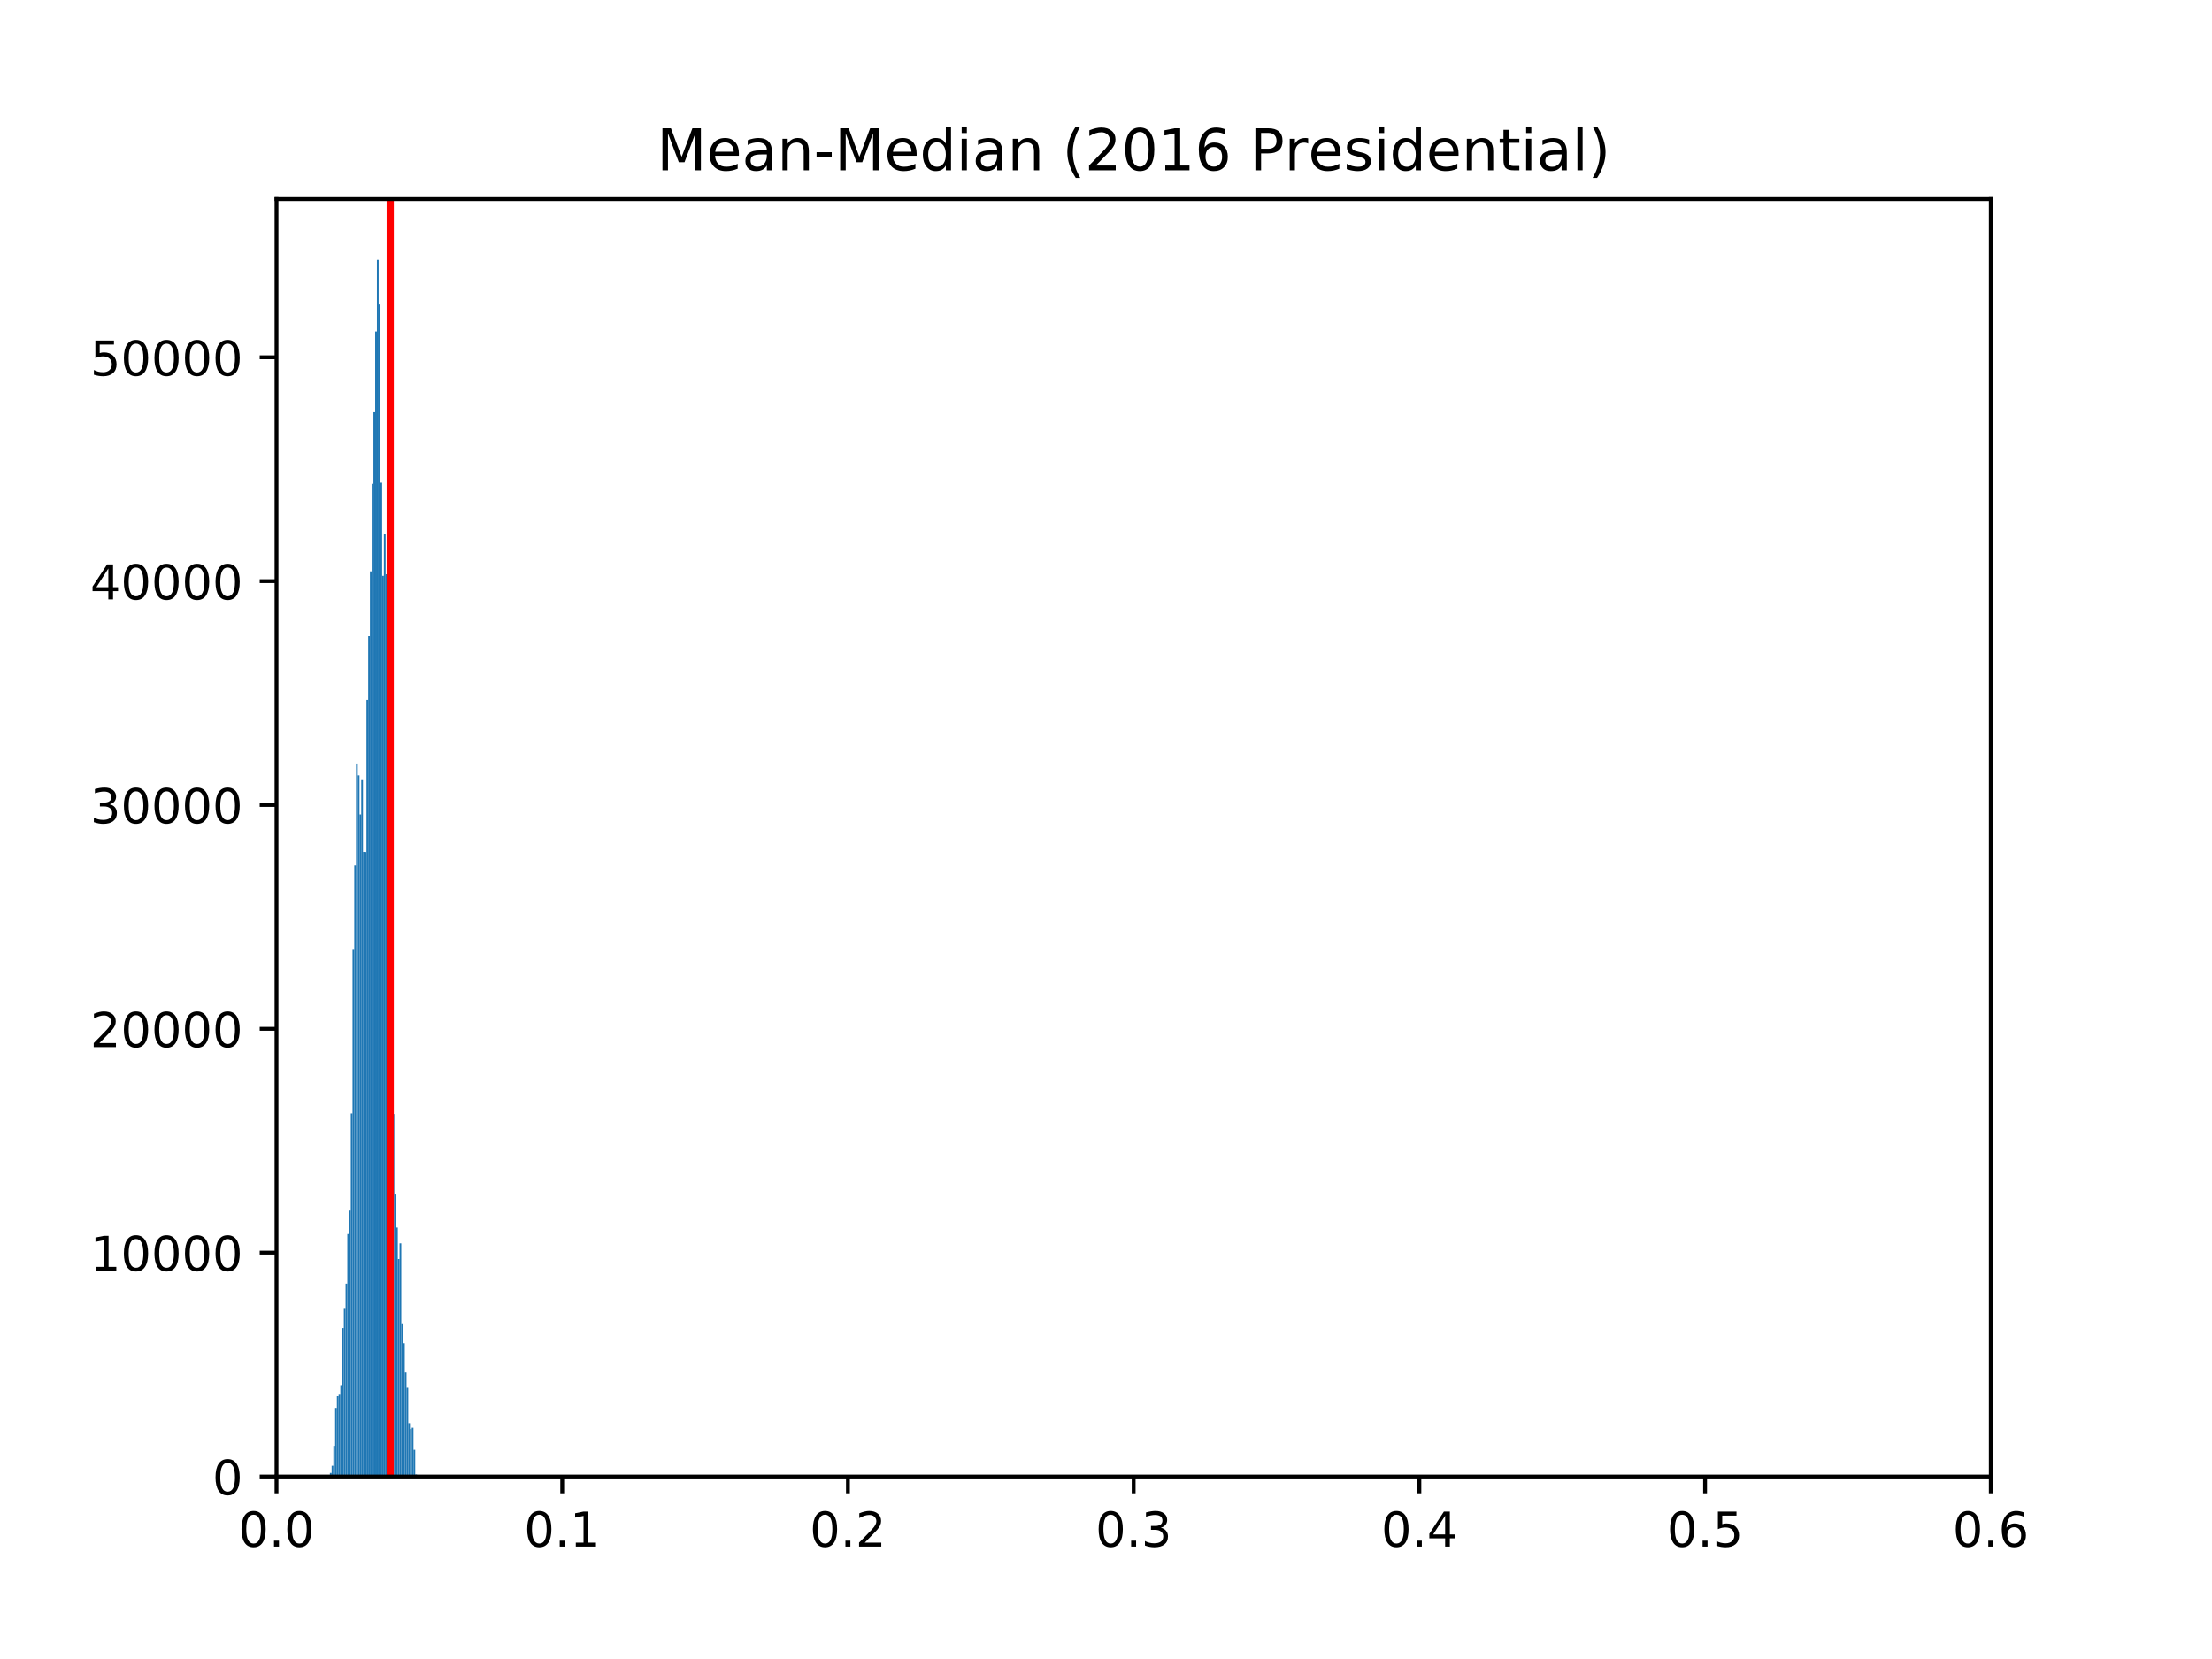 <?xml version="1.0" encoding="utf-8" standalone="no"?>
<!DOCTYPE svg PUBLIC "-//W3C//DTD SVG 1.1//EN"
  "http://www.w3.org/Graphics/SVG/1.1/DTD/svg11.dtd">
<!-- Created with matplotlib (http://matplotlib.org/) -->
<svg height="345.6pt" version="1.1" viewBox="0 0 460.8 345.6" width="460.8pt" xmlns="http://www.w3.org/2000/svg" xmlns:xlink="http://www.w3.org/1999/xlink">
 <defs>
  <style type="text/css">
*{stroke-linecap:butt;stroke-linejoin:round;}
  </style>
 </defs>
 <g id="figure_1">
  <g id="patch_1">
   <path d="M 0 345.6 
L 460.8 345.6 
L 460.8 0 
L 0 0 
z
" style="fill:#ffffff;"/>
  </g>
  <g id="axes_1">
   <g id="patch_2">
    <path d="M 57.6 307.584 
L 414.72 307.584 
L 414.72 41.472 
L 57.6 41.472 
z
" style="fill:#ffffff;"/>
   </g>
   <g id="patch_3">
    <path clip-path="url(#p293829d8c8)" d="M 68.723 307.584 
L 69.086 307.584 
L 69.086 306.838 
L 68.723 306.838 
z
" style="fill:#1f77b4;"/>
   </g>
   <g id="patch_4">
    <path clip-path="url(#p293829d8c8)" d="M 69.086 307.584 
L 69.449 307.584 
L 69.449 305.341 
L 69.086 305.341 
z
" style="fill:#1f77b4;"/>
   </g>
   <g id="patch_5">
    <path clip-path="url(#p293829d8c8)" d="M 69.449 307.584 
L 69.811 307.584 
L 69.811 301.205 
L 69.449 301.205 
z
" style="fill:#1f77b4;"/>
   </g>
   <g id="patch_6">
    <path clip-path="url(#p293829d8c8)" d="M 69.811 307.584 
L 70.174 307.584 
L 70.174 293.287 
L 69.811 293.287 
z
" style="fill:#1f77b4;"/>
   </g>
   <g id="patch_7">
    <path clip-path="url(#p293829d8c8)" d="M 70.174 307.584 
L 70.537 307.584 
L 70.537 290.857 
L 70.174 290.857 
z
" style="fill:#1f77b4;"/>
   </g>
   <g id="patch_8">
    <path clip-path="url(#p293829d8c8)" d="M 70.537 307.584 
L 70.9 307.584 
L 70.9 290.545 
L 70.537 290.545 
z
" style="fill:#1f77b4;"/>
   </g>
   <g id="patch_9">
    <path clip-path="url(#p293829d8c8)" d="M 70.9 307.584 
L 71.262 307.584 
L 71.262 288.549 
L 70.9 288.549 
z
" style="fill:#1f77b4;"/>
   </g>
   <g id="patch_10">
    <path clip-path="url(#p293829d8c8)" d="M 71.262 307.584 
L 71.625 307.584 
L 71.625 276.672 
L 71.262 276.672 
z
" style="fill:#1f77b4;"/>
   </g>
   <g id="patch_11">
    <path clip-path="url(#p293829d8c8)" d="M 71.625 307.584 
L 71.988 307.584 
L 71.988 272.494 
L 71.625 272.494 
z
" style="fill:#1f77b4;"/>
   </g>
   <g id="patch_12">
    <path clip-path="url(#p293829d8c8)" d="M 71.988 307.584 
L 72.351 307.584 
L 72.351 267.425 
L 71.988 267.425 
z
" style="fill:#1f77b4;"/>
   </g>
   <g id="patch_13">
    <path clip-path="url(#p293829d8c8)" d="M 72.351 307.584 
L 72.713 307.584 
L 72.713 257.073 
L 72.351 257.073 
z
" style="fill:#1f77b4;"/>
   </g>
   <g id="patch_14">
    <path clip-path="url(#p293829d8c8)" d="M 72.713 307.584 
L 73.076 307.584 
L 73.076 252.191 
L 72.713 252.191 
z
" style="fill:#1f77b4;"/>
   </g>
   <g id="patch_15">
    <path clip-path="url(#p293829d8c8)" d="M 73.076 307.584 
L 73.439 307.584 
L 73.439 231.962 
L 73.076 231.962 
z
" style="fill:#1f77b4;"/>
   </g>
   <g id="patch_16">
    <path clip-path="url(#p293829d8c8)" d="M 73.439 307.584 
L 73.801 307.584 
L 73.801 197.852 
L 73.439 197.852 
z
" style="fill:#1f77b4;"/>
   </g>
   <g id="patch_17">
    <path clip-path="url(#p293829d8c8)" d="M 73.801 307.584 
L 74.164 307.584 
L 74.164 180.314 
L 73.801 180.314 
z
" style="fill:#1f77b4;"/>
   </g>
   <g id="patch_18">
    <path clip-path="url(#p293829d8c8)" d="M 74.164 307.584 
L 74.527 307.584 
L 74.527 159.059 
L 74.164 159.059 
z
" style="fill:#1f77b4;"/>
   </g>
   <g id="patch_19">
    <path clip-path="url(#p293829d8c8)" d="M 74.527 307.584 
L 74.89 307.584 
L 74.89 161.526 
L 74.527 161.526 
z
" style="fill:#1f77b4;"/>
   </g>
   <g id="patch_20">
    <path clip-path="url(#p293829d8c8)" d="M 74.89 307.584 
L 75.252 307.584 
L 75.252 169.677 
L 74.89 169.677 
z
" style="fill:#1f77b4;"/>
   </g>
   <g id="patch_21">
    <path clip-path="url(#p293829d8c8)" d="M 75.252 307.584 
L 75.615 307.584 
L 75.615 162.337 
L 75.252 162.337 
z
" style="fill:#1f77b4;"/>
   </g>
   <g id="patch_22">
    <path clip-path="url(#p293829d8c8)" d="M 75.615 307.584 
L 75.978 307.584 
L 75.978 177.497 
L 75.615 177.497 
z
" style="fill:#1f77b4;"/>
   </g>
   <g id="patch_23">
    <path clip-path="url(#p293829d8c8)" d="M 75.978 307.584 
L 76.341 307.584 
L 76.341 177.53 
L 75.978 177.53 
z
" style="fill:#1f77b4;"/>
   </g>
   <g id="patch_24">
    <path clip-path="url(#p293829d8c8)" d="M 76.341 307.584 
L 76.703 307.584 
L 76.703 145.788 
L 76.341 145.788 
z
" style="fill:#1f77b4;"/>
   </g>
   <g id="patch_25">
    <path clip-path="url(#p293829d8c8)" d="M 76.703 307.584 
L 77.066 307.584 
L 77.066 132.526 
L 76.703 132.526 
z
" style="fill:#1f77b4;"/>
   </g>
   <g id="patch_26">
    <path clip-path="url(#p293829d8c8)" d="M 77.066 307.584 
L 77.429 307.584 
L 77.429 119.022 
L 77.066 119.022 
z
" style="fill:#1f77b4;"/>
   </g>
   <g id="patch_27">
    <path clip-path="url(#p293829d8c8)" d="M 77.429 307.584 
L 77.792 307.584 
L 77.792 100.77 
L 77.429 100.77 
z
" style="fill:#1f77b4;"/>
   </g>
   <g id="patch_28">
    <path clip-path="url(#p293829d8c8)" d="M 77.792 307.584 
L 78.154 307.584 
L 78.154 85.876 
L 77.792 85.876 
z
" style="fill:#1f77b4;"/>
   </g>
   <g id="patch_29">
    <path clip-path="url(#p293829d8c8)" d="M 78.154 307.584 
L 78.517 307.584 
L 78.517 69.043 
L 78.154 69.043 
z
" style="fill:#1f77b4;"/>
   </g>
   <g id="patch_30">
    <path clip-path="url(#p293829d8c8)" d="M 78.517 307.584 
L 78.88 307.584 
L 78.88 54.144 
L 78.517 54.144 
z
" style="fill:#1f77b4;"/>
   </g>
   <g id="patch_31">
    <path clip-path="url(#p293829d8c8)" d="M 78.88 307.584 
L 79.243 307.584 
L 79.243 63.433 
L 78.88 63.433 
z
" style="fill:#1f77b4;"/>
   </g>
   <g id="patch_32">
    <path clip-path="url(#p293829d8c8)" d="M 79.243 307.584 
L 79.605 307.584 
L 79.605 100.537 
L 79.243 100.537 
z
" style="fill:#1f77b4;"/>
   </g>
   <g id="patch_33">
    <path clip-path="url(#p293829d8c8)" d="M 79.605 307.584 
L 79.968 307.584 
L 79.968 119.954 
L 79.605 119.954 
z
" style="fill:#1f77b4;"/>
   </g>
   <g id="patch_34">
    <path clip-path="url(#p293829d8c8)" d="M 79.968 307.584 
L 80.331 307.584 
L 80.331 111.155 
L 79.968 111.155 
z
" style="fill:#1f77b4;"/>
   </g>
   <g id="patch_35">
    <path clip-path="url(#p293829d8c8)" d="M 80.331 307.584 
L 80.694 307.584 
L 80.694 119.623 
L 80.331 119.623 
z
" style="fill:#1f77b4;"/>
   </g>
   <g id="patch_36">
    <path clip-path="url(#p293829d8c8)" d="M 80.694 307.584 
L 81.056 307.584 
L 81.056 169.957 
L 80.694 169.957 
z
" style="fill:#1f77b4;"/>
   </g>
   <g id="patch_37">
    <path clip-path="url(#p293829d8c8)" d="M 81.056 307.584 
L 81.419 307.584 
L 81.419 191.92 
L 81.056 191.92 
z
" style="fill:#1f77b4;"/>
   </g>
   <g id="patch_38">
    <path clip-path="url(#p293829d8c8)" d="M 81.419 307.584 
L 81.782 307.584 
L 81.782 222.837 
L 81.419 222.837 
z
" style="fill:#1f77b4;"/>
   </g>
   <g id="patch_39">
    <path clip-path="url(#p293829d8c8)" d="M 81.782 307.584 
L 82.145 307.584 
L 82.145 232.079 
L 81.782 232.079 
z
" style="fill:#1f77b4;"/>
   </g>
   <g id="patch_40">
    <path clip-path="url(#p293829d8c8)" d="M 82.145 307.584 
L 82.507 307.584 
L 82.507 248.843 
L 82.145 248.843 
z
" style="fill:#1f77b4;"/>
   </g>
   <g id="patch_41">
    <path clip-path="url(#p293829d8c8)" d="M 82.507 307.584 
L 82.87 307.584 
L 82.87 255.721 
L 82.507 255.721 
z
" style="fill:#1f77b4;"/>
   </g>
   <g id="patch_42">
    <path clip-path="url(#p293829d8c8)" d="M 82.87 307.584 
L 83.233 307.584 
L 83.233 262.287 
L 82.87 262.287 
z
" style="fill:#1f77b4;"/>
   </g>
   <g id="patch_43">
    <path clip-path="url(#p293829d8c8)" d="M 83.233 307.584 
L 83.595 307.584 
L 83.595 259.013 
L 83.233 259.013 
z
" style="fill:#1f77b4;"/>
   </g>
   <g id="patch_44">
    <path clip-path="url(#p293829d8c8)" d="M 83.595 307.584 
L 83.958 307.584 
L 83.958 275.698 
L 83.595 275.698 
z
" style="fill:#1f77b4;"/>
   </g>
   <g id="patch_45">
    <path clip-path="url(#p293829d8c8)" d="M 83.958 307.584 
L 84.321 307.584 
L 84.321 279.843 
L 83.958 279.843 
z
" style="fill:#1f77b4;"/>
   </g>
   <g id="patch_46">
    <path clip-path="url(#p293829d8c8)" d="M 84.321 307.584 
L 84.684 307.584 
L 84.684 285.915 
L 84.321 285.915 
z
" style="fill:#1f77b4;"/>
   </g>
   <g id="patch_47">
    <path clip-path="url(#p293829d8c8)" d="M 84.684 307.584 
L 85.046 307.584 
L 85.046 289.099 
L 84.684 289.099 
z
" style="fill:#1f77b4;"/>
   </g>
   <g id="patch_48">
    <path clip-path="url(#p293829d8c8)" d="M 85.046 307.584 
L 85.409 307.584 
L 85.409 296.462 
L 85.046 296.462 
z
" style="fill:#1f77b4;"/>
   </g>
   <g id="patch_49">
    <path clip-path="url(#p293829d8c8)" d="M 85.409 307.584 
L 85.772 307.584 
L 85.772 297.694 
L 85.409 297.694 
z
" style="fill:#1f77b4;"/>
   </g>
   <g id="patch_50">
    <path clip-path="url(#p293829d8c8)" d="M 85.772 307.584 
L 86.135 307.584 
L 86.135 297.423 
L 85.772 297.423 
z
" style="fill:#1f77b4;"/>
   </g>
   <g id="patch_51">
    <path clip-path="url(#p293829d8c8)" d="M 86.135 307.584 
L 86.497 307.584 
L 86.497 302.021 
L 86.135 302.021 
z
" style="fill:#1f77b4;"/>
   </g>
   <g id="patch_52">
    <path clip-path="url(#p293829d8c8)" d="M 86.497 307.584 
L 86.86 307.584 
L 86.86 307.174 
L 86.497 307.174 
z
" style="fill:#1f77b4;"/>
   </g>
   <g id="matplotlib.axis_1">
    <g id="xtick_1">
     <g id="line2d_1">
      <defs>
       <path d="M 0 0 
L 0 3.5 
" id="me5d3fb054c" style="stroke:#000000;stroke-width:0.8;"/>
      </defs>
      <g>
       <use style="stroke:#000000;stroke-width:0.8;" x="57.6" xlink:href="#me5d3fb054c" y="307.584"/>
      </g>
     </g>
     <g id="text_1">
      <!-- 0.0 -->
      <defs>
       <path d="M 31.781 66.406 
Q 24.172 66.406 20.328 58.906 
Q 16.5 51.422 16.5 36.375 
Q 16.5 21.391 20.328 13.891 
Q 24.172 6.391 31.781 6.391 
Q 39.453 6.391 43.281 13.891 
Q 47.125 21.391 47.125 36.375 
Q 47.125 51.422 43.281 58.906 
Q 39.453 66.406 31.781 66.406 
z
M 31.781 74.219 
Q 44.047 74.219 50.516 64.516 
Q 56.984 54.828 56.984 36.375 
Q 56.984 17.969 50.516 8.266 
Q 44.047 -1.422 31.781 -1.422 
Q 19.531 -1.422 13.062 8.266 
Q 6.594 17.969 6.594 36.375 
Q 6.594 54.828 13.062 64.516 
Q 19.531 74.219 31.781 74.219 
z
" id="DejaVuSans-30"/>
       <path d="M 10.688 12.406 
L 21 12.406 
L 21 0 
L 10.688 0 
z
" id="DejaVuSans-2e"/>
      </defs>
      <g transform="translate(49.648 322.182)scale(0.1 -0.1)">
       <use xlink:href="#DejaVuSans-30"/>
       <use x="63.623" xlink:href="#DejaVuSans-2e"/>
       <use x="95.41" xlink:href="#DejaVuSans-30"/>
      </g>
     </g>
    </g>
    <g id="xtick_2">
     <g id="line2d_2">
      <g>
       <use style="stroke:#000000;stroke-width:0.8;" x="117.12" xlink:href="#me5d3fb054c" y="307.584"/>
      </g>
     </g>
     <g id="text_2">
      <!-- 0.1 -->
      <defs>
       <path d="M 12.406 8.297 
L 28.516 8.297 
L 28.516 63.922 
L 10.984 60.406 
L 10.984 69.391 
L 28.422 72.906 
L 38.281 72.906 
L 38.281 8.297 
L 54.391 8.297 
L 54.391 0 
L 12.406 0 
z
" id="DejaVuSans-31"/>
      </defs>
      <g transform="translate(109.168 322.182)scale(0.1 -0.1)">
       <use xlink:href="#DejaVuSans-30"/>
       <use x="63.623" xlink:href="#DejaVuSans-2e"/>
       <use x="95.41" xlink:href="#DejaVuSans-31"/>
      </g>
     </g>
    </g>
    <g id="xtick_3">
     <g id="line2d_3">
      <g>
       <use style="stroke:#000000;stroke-width:0.8;" x="176.64" xlink:href="#me5d3fb054c" y="307.584"/>
      </g>
     </g>
     <g id="text_3">
      <!-- 0.2 -->
      <defs>
       <path d="M 19.188 8.297 
L 53.609 8.297 
L 53.609 0 
L 7.328 0 
L 7.328 8.297 
Q 12.938 14.109 22.625 23.891 
Q 32.328 33.688 34.812 36.531 
Q 39.547 41.844 41.422 45.531 
Q 43.312 49.219 43.312 52.781 
Q 43.312 58.594 39.234 62.25 
Q 35.156 65.922 28.609 65.922 
Q 23.969 65.922 18.812 64.312 
Q 13.672 62.703 7.812 59.422 
L 7.812 69.391 
Q 13.766 71.781 18.938 73 
Q 24.125 74.219 28.422 74.219 
Q 39.75 74.219 46.484 68.547 
Q 53.219 62.891 53.219 53.422 
Q 53.219 48.922 51.531 44.891 
Q 49.859 40.875 45.406 35.406 
Q 44.188 33.984 37.641 27.219 
Q 31.109 20.453 19.188 8.297 
z
" id="DejaVuSans-32"/>
      </defs>
      <g transform="translate(168.688 322.182)scale(0.1 -0.1)">
       <use xlink:href="#DejaVuSans-30"/>
       <use x="63.623" xlink:href="#DejaVuSans-2e"/>
       <use x="95.41" xlink:href="#DejaVuSans-32"/>
      </g>
     </g>
    </g>
    <g id="xtick_4">
     <g id="line2d_4">
      <g>
       <use style="stroke:#000000;stroke-width:0.8;" x="236.16" xlink:href="#me5d3fb054c" y="307.584"/>
      </g>
     </g>
     <g id="text_4">
      <!-- 0.3 -->
      <defs>
       <path d="M 40.578 39.312 
Q 47.656 37.797 51.625 33 
Q 55.609 28.219 55.609 21.188 
Q 55.609 10.406 48.188 4.484 
Q 40.766 -1.422 27.094 -1.422 
Q 22.516 -1.422 17.656 -0.516 
Q 12.797 0.391 7.625 2.203 
L 7.625 11.719 
Q 11.719 9.328 16.594 8.109 
Q 21.484 6.891 26.812 6.891 
Q 36.078 6.891 40.938 10.547 
Q 45.797 14.203 45.797 21.188 
Q 45.797 27.641 41.281 31.266 
Q 36.766 34.906 28.719 34.906 
L 20.219 34.906 
L 20.219 43.016 
L 29.109 43.016 
Q 36.375 43.016 40.234 45.922 
Q 44.094 48.828 44.094 54.297 
Q 44.094 59.906 40.109 62.906 
Q 36.141 65.922 28.719 65.922 
Q 24.656 65.922 20.016 65.031 
Q 15.375 64.156 9.812 62.312 
L 9.812 71.094 
Q 15.438 72.656 20.344 73.438 
Q 25.25 74.219 29.594 74.219 
Q 40.828 74.219 47.359 69.109 
Q 53.906 64.016 53.906 55.328 
Q 53.906 49.266 50.438 45.094 
Q 46.969 40.922 40.578 39.312 
z
" id="DejaVuSans-33"/>
      </defs>
      <g transform="translate(228.208 322.182)scale(0.1 -0.1)">
       <use xlink:href="#DejaVuSans-30"/>
       <use x="63.623" xlink:href="#DejaVuSans-2e"/>
       <use x="95.41" xlink:href="#DejaVuSans-33"/>
      </g>
     </g>
    </g>
    <g id="xtick_5">
     <g id="line2d_5">
      <g>
       <use style="stroke:#000000;stroke-width:0.8;" x="295.68" xlink:href="#me5d3fb054c" y="307.584"/>
      </g>
     </g>
     <g id="text_5">
      <!-- 0.4 -->
      <defs>
       <path d="M 37.797 64.312 
L 12.891 25.391 
L 37.797 25.391 
z
M 35.203 72.906 
L 47.609 72.906 
L 47.609 25.391 
L 58.016 25.391 
L 58.016 17.188 
L 47.609 17.188 
L 47.609 0 
L 37.797 0 
L 37.797 17.188 
L 4.891 17.188 
L 4.891 26.703 
z
" id="DejaVuSans-34"/>
      </defs>
      <g transform="translate(287.728 322.182)scale(0.1 -0.1)">
       <use xlink:href="#DejaVuSans-30"/>
       <use x="63.623" xlink:href="#DejaVuSans-2e"/>
       <use x="95.41" xlink:href="#DejaVuSans-34"/>
      </g>
     </g>
    </g>
    <g id="xtick_6">
     <g id="line2d_6">
      <g>
       <use style="stroke:#000000;stroke-width:0.8;" x="355.2" xlink:href="#me5d3fb054c" y="307.584"/>
      </g>
     </g>
     <g id="text_6">
      <!-- 0.5 -->
      <defs>
       <path d="M 10.797 72.906 
L 49.516 72.906 
L 49.516 64.594 
L 19.828 64.594 
L 19.828 46.734 
Q 21.969 47.469 24.109 47.828 
Q 26.266 48.188 28.422 48.188 
Q 40.625 48.188 47.75 41.5 
Q 54.891 34.812 54.891 23.391 
Q 54.891 11.625 47.562 5.094 
Q 40.234 -1.422 26.906 -1.422 
Q 22.312 -1.422 17.547 -0.641 
Q 12.797 0.141 7.719 1.703 
L 7.719 11.625 
Q 12.109 9.234 16.797 8.062 
Q 21.484 6.891 26.703 6.891 
Q 35.156 6.891 40.078 11.328 
Q 45.016 15.766 45.016 23.391 
Q 45.016 31 40.078 35.438 
Q 35.156 39.891 26.703 39.891 
Q 22.75 39.891 18.812 39.016 
Q 14.891 38.141 10.797 36.281 
z
" id="DejaVuSans-35"/>
      </defs>
      <g transform="translate(347.248 322.182)scale(0.1 -0.1)">
       <use xlink:href="#DejaVuSans-30"/>
       <use x="63.623" xlink:href="#DejaVuSans-2e"/>
       <use x="95.41" xlink:href="#DejaVuSans-35"/>
      </g>
     </g>
    </g>
    <g id="xtick_7">
     <g id="line2d_7">
      <g>
       <use style="stroke:#000000;stroke-width:0.8;" x="414.72" xlink:href="#me5d3fb054c" y="307.584"/>
      </g>
     </g>
     <g id="text_7">
      <!-- 0.6 -->
      <defs>
       <path d="M 33.016 40.375 
Q 26.375 40.375 22.484 35.828 
Q 18.609 31.297 18.609 23.391 
Q 18.609 15.531 22.484 10.953 
Q 26.375 6.391 33.016 6.391 
Q 39.656 6.391 43.531 10.953 
Q 47.406 15.531 47.406 23.391 
Q 47.406 31.297 43.531 35.828 
Q 39.656 40.375 33.016 40.375 
z
M 52.594 71.297 
L 52.594 62.312 
Q 48.875 64.062 45.094 64.984 
Q 41.312 65.922 37.594 65.922 
Q 27.828 65.922 22.672 59.328 
Q 17.531 52.734 16.797 39.406 
Q 19.672 43.656 24.016 45.922 
Q 28.375 48.188 33.594 48.188 
Q 44.578 48.188 50.953 41.516 
Q 57.328 34.859 57.328 23.391 
Q 57.328 12.156 50.688 5.359 
Q 44.047 -1.422 33.016 -1.422 
Q 20.359 -1.422 13.672 8.266 
Q 6.984 17.969 6.984 36.375 
Q 6.984 53.656 15.188 63.938 
Q 23.391 74.219 37.203 74.219 
Q 40.922 74.219 44.703 73.484 
Q 48.484 72.75 52.594 71.297 
z
" id="DejaVuSans-36"/>
      </defs>
      <g transform="translate(406.768 322.182)scale(0.1 -0.1)">
       <use xlink:href="#DejaVuSans-30"/>
       <use x="63.623" xlink:href="#DejaVuSans-2e"/>
       <use x="95.41" xlink:href="#DejaVuSans-36"/>
      </g>
     </g>
    </g>
   </g>
   <g id="matplotlib.axis_2">
    <g id="ytick_1">
     <g id="line2d_8">
      <defs>
       <path d="M 0 0 
L -3.5 0 
" id="m87553bf622" style="stroke:#000000;stroke-width:0.8;"/>
      </defs>
      <g>
       <use style="stroke:#000000;stroke-width:0.8;" x="57.6" xlink:href="#m87553bf622" y="307.584"/>
      </g>
     </g>
     <g id="text_8">
      <!-- 0 -->
      <g transform="translate(44.237 311.383)scale(0.1 -0.1)">
       <use xlink:href="#DejaVuSans-30"/>
      </g>
     </g>
    </g>
    <g id="ytick_2">
     <g id="line2d_9">
      <g>
       <use style="stroke:#000000;stroke-width:0.8;" x="57.6" xlink:href="#m87553bf622" y="260.953"/>
      </g>
     </g>
     <g id="text_9">
      <!-- 10000 -->
      <g transform="translate(18.788 264.752)scale(0.1 -0.1)">
       <use xlink:href="#DejaVuSans-31"/>
       <use x="63.623" xlink:href="#DejaVuSans-30"/>
       <use x="127.246" xlink:href="#DejaVuSans-30"/>
       <use x="190.869" xlink:href="#DejaVuSans-30"/>
       <use x="254.492" xlink:href="#DejaVuSans-30"/>
      </g>
     </g>
    </g>
    <g id="ytick_3">
     <g id="line2d_10">
      <g>
       <use style="stroke:#000000;stroke-width:0.8;" x="57.6" xlink:href="#m87553bf622" y="214.322"/>
      </g>
     </g>
     <g id="text_10">
      <!-- 20000 -->
      <g transform="translate(18.788 218.121)scale(0.1 -0.1)">
       <use xlink:href="#DejaVuSans-32"/>
       <use x="63.623" xlink:href="#DejaVuSans-30"/>
       <use x="127.246" xlink:href="#DejaVuSans-30"/>
       <use x="190.869" xlink:href="#DejaVuSans-30"/>
       <use x="254.492" xlink:href="#DejaVuSans-30"/>
      </g>
     </g>
    </g>
    <g id="ytick_4">
     <g id="line2d_11">
      <g>
       <use style="stroke:#000000;stroke-width:0.8;" x="57.6" xlink:href="#m87553bf622" y="167.691"/>
      </g>
     </g>
     <g id="text_11">
      <!-- 30000 -->
      <g transform="translate(18.788 171.49)scale(0.1 -0.1)">
       <use xlink:href="#DejaVuSans-33"/>
       <use x="63.623" xlink:href="#DejaVuSans-30"/>
       <use x="127.246" xlink:href="#DejaVuSans-30"/>
       <use x="190.869" xlink:href="#DejaVuSans-30"/>
       <use x="254.492" xlink:href="#DejaVuSans-30"/>
      </g>
     </g>
    </g>
    <g id="ytick_5">
     <g id="line2d_12">
      <g>
       <use style="stroke:#000000;stroke-width:0.8;" x="57.6" xlink:href="#m87553bf622" y="121.06"/>
      </g>
     </g>
     <g id="text_12">
      <!-- 40000 -->
      <g transform="translate(18.788 124.859)scale(0.1 -0.1)">
       <use xlink:href="#DejaVuSans-34"/>
       <use x="63.623" xlink:href="#DejaVuSans-30"/>
       <use x="127.246" xlink:href="#DejaVuSans-30"/>
       <use x="190.869" xlink:href="#DejaVuSans-30"/>
       <use x="254.492" xlink:href="#DejaVuSans-30"/>
      </g>
     </g>
    </g>
    <g id="ytick_6">
     <g id="line2d_13">
      <g>
       <use style="stroke:#000000;stroke-width:0.8;" x="57.6" xlink:href="#m87553bf622" y="74.429"/>
      </g>
     </g>
     <g id="text_13">
      <!-- 50000 -->
      <g transform="translate(18.788 78.228)scale(0.1 -0.1)">
       <use xlink:href="#DejaVuSans-35"/>
       <use x="63.623" xlink:href="#DejaVuSans-30"/>
       <use x="127.246" xlink:href="#DejaVuSans-30"/>
       <use x="190.869" xlink:href="#DejaVuSans-30"/>
       <use x="254.492" xlink:href="#DejaVuSans-30"/>
      </g>
     </g>
    </g>
   </g>
   <g id="line2d_14">
    <path clip-path="url(#p293829d8c8)" d="M 81.292 307.584 
L 81.292 41.472 
" style="fill:none;stroke:#ff0000;stroke-linecap:square;stroke-width:1.5;"/>
   </g>
   <g id="patch_53">
    <path d="M 57.6 307.584 
L 57.6 41.472 
" style="fill:none;stroke:#000000;stroke-linecap:square;stroke-linejoin:miter;stroke-width:0.8;"/>
   </g>
   <g id="patch_54">
    <path d="M 414.72 307.584 
L 414.72 41.472 
" style="fill:none;stroke:#000000;stroke-linecap:square;stroke-linejoin:miter;stroke-width:0.8;"/>
   </g>
   <g id="patch_55">
    <path d="M 57.6 307.584 
L 414.72 307.584 
" style="fill:none;stroke:#000000;stroke-linecap:square;stroke-linejoin:miter;stroke-width:0.8;"/>
   </g>
   <g id="patch_56">
    <path d="M 57.6 41.472 
L 414.72 41.472 
" style="fill:none;stroke:#000000;stroke-linecap:square;stroke-linejoin:miter;stroke-width:0.8;"/>
   </g>
   <g id="text_14">
    <!-- Mean-Median (2016 Presidential) -->
    <defs>
     <path d="M 9.812 72.906 
L 24.516 72.906 
L 43.109 23.297 
L 61.812 72.906 
L 76.516 72.906 
L 76.516 0 
L 66.891 0 
L 66.891 64.016 
L 48.094 14.016 
L 38.188 14.016 
L 19.391 64.016 
L 19.391 0 
L 9.812 0 
z
" id="DejaVuSans-4d"/>
     <path d="M 56.203 29.594 
L 56.203 25.203 
L 14.891 25.203 
Q 15.484 15.922 20.484 11.062 
Q 25.484 6.203 34.422 6.203 
Q 39.594 6.203 44.453 7.469 
Q 49.312 8.734 54.109 11.281 
L 54.109 2.781 
Q 49.266 0.734 44.188 -0.344 
Q 39.109 -1.422 33.891 -1.422 
Q 20.797 -1.422 13.156 6.188 
Q 5.516 13.812 5.516 26.812 
Q 5.516 40.234 12.766 48.109 
Q 20.016 56 32.328 56 
Q 43.359 56 49.781 48.891 
Q 56.203 41.797 56.203 29.594 
z
M 47.219 32.234 
Q 47.125 39.594 43.094 43.984 
Q 39.062 48.391 32.422 48.391 
Q 24.906 48.391 20.391 44.141 
Q 15.875 39.891 15.188 32.172 
z
" id="DejaVuSans-65"/>
     <path d="M 34.281 27.484 
Q 23.391 27.484 19.188 25 
Q 14.984 22.516 14.984 16.5 
Q 14.984 11.719 18.141 8.906 
Q 21.297 6.109 26.703 6.109 
Q 34.188 6.109 38.703 11.406 
Q 43.219 16.703 43.219 25.484 
L 43.219 27.484 
z
M 52.203 31.203 
L 52.203 0 
L 43.219 0 
L 43.219 8.297 
Q 40.141 3.328 35.547 0.953 
Q 30.953 -1.422 24.312 -1.422 
Q 15.922 -1.422 10.953 3.297 
Q 6 8.016 6 15.922 
Q 6 25.141 12.172 29.828 
Q 18.359 34.516 30.609 34.516 
L 43.219 34.516 
L 43.219 35.406 
Q 43.219 41.609 39.141 45 
Q 35.062 48.391 27.688 48.391 
Q 23 48.391 18.547 47.266 
Q 14.109 46.141 10.016 43.891 
L 10.016 52.203 
Q 14.938 54.109 19.578 55.047 
Q 24.219 56 28.609 56 
Q 40.484 56 46.344 49.844 
Q 52.203 43.703 52.203 31.203 
z
" id="DejaVuSans-61"/>
     <path d="M 54.891 33.016 
L 54.891 0 
L 45.906 0 
L 45.906 32.719 
Q 45.906 40.484 42.875 44.328 
Q 39.844 48.188 33.797 48.188 
Q 26.516 48.188 22.312 43.547 
Q 18.109 38.922 18.109 30.906 
L 18.109 0 
L 9.078 0 
L 9.078 54.688 
L 18.109 54.688 
L 18.109 46.188 
Q 21.344 51.125 25.703 53.562 
Q 30.078 56 35.797 56 
Q 45.219 56 50.047 50.172 
Q 54.891 44.344 54.891 33.016 
z
" id="DejaVuSans-6e"/>
     <path d="M 4.891 31.391 
L 31.203 31.391 
L 31.203 23.391 
L 4.891 23.391 
z
" id="DejaVuSans-2d"/>
     <path d="M 45.406 46.391 
L 45.406 75.984 
L 54.391 75.984 
L 54.391 0 
L 45.406 0 
L 45.406 8.203 
Q 42.578 3.328 38.25 0.953 
Q 33.938 -1.422 27.875 -1.422 
Q 17.969 -1.422 11.734 6.484 
Q 5.516 14.406 5.516 27.297 
Q 5.516 40.188 11.734 48.094 
Q 17.969 56 27.875 56 
Q 33.938 56 38.25 53.625 
Q 42.578 51.266 45.406 46.391 
z
M 14.797 27.297 
Q 14.797 17.391 18.875 11.75 
Q 22.953 6.109 30.078 6.109 
Q 37.203 6.109 41.297 11.75 
Q 45.406 17.391 45.406 27.297 
Q 45.406 37.203 41.297 42.844 
Q 37.203 48.484 30.078 48.484 
Q 22.953 48.484 18.875 42.844 
Q 14.797 37.203 14.797 27.297 
z
" id="DejaVuSans-64"/>
     <path d="M 9.422 54.688 
L 18.406 54.688 
L 18.406 0 
L 9.422 0 
z
M 9.422 75.984 
L 18.406 75.984 
L 18.406 64.594 
L 9.422 64.594 
z
" id="DejaVuSans-69"/>
     <path id="DejaVuSans-20"/>
     <path d="M 31 75.875 
Q 24.469 64.656 21.281 53.656 
Q 18.109 42.672 18.109 31.391 
Q 18.109 20.125 21.312 9.062 
Q 24.516 -2 31 -13.188 
L 23.188 -13.188 
Q 15.875 -1.703 12.234 9.375 
Q 8.594 20.453 8.594 31.391 
Q 8.594 42.281 12.203 53.312 
Q 15.828 64.359 23.188 75.875 
z
" id="DejaVuSans-28"/>
     <path d="M 19.672 64.797 
L 19.672 37.406 
L 32.078 37.406 
Q 38.969 37.406 42.719 40.969 
Q 46.484 44.531 46.484 51.125 
Q 46.484 57.672 42.719 61.234 
Q 38.969 64.797 32.078 64.797 
z
M 9.812 72.906 
L 32.078 72.906 
Q 44.344 72.906 50.609 67.359 
Q 56.891 61.812 56.891 51.125 
Q 56.891 40.328 50.609 34.812 
Q 44.344 29.297 32.078 29.297 
L 19.672 29.297 
L 19.672 0 
L 9.812 0 
z
" id="DejaVuSans-50"/>
     <path d="M 41.109 46.297 
Q 39.594 47.172 37.812 47.578 
Q 36.031 48 33.891 48 
Q 26.266 48 22.188 43.047 
Q 18.109 38.094 18.109 28.812 
L 18.109 0 
L 9.078 0 
L 9.078 54.688 
L 18.109 54.688 
L 18.109 46.188 
Q 20.953 51.172 25.484 53.578 
Q 30.031 56 36.531 56 
Q 37.453 56 38.578 55.875 
Q 39.703 55.766 41.062 55.516 
z
" id="DejaVuSans-72"/>
     <path d="M 44.281 53.078 
L 44.281 44.578 
Q 40.484 46.531 36.375 47.5 
Q 32.281 48.484 27.875 48.484 
Q 21.188 48.484 17.844 46.438 
Q 14.5 44.391 14.5 40.281 
Q 14.5 37.156 16.891 35.375 
Q 19.281 33.594 26.516 31.984 
L 29.594 31.297 
Q 39.156 29.25 43.188 25.516 
Q 47.219 21.781 47.219 15.094 
Q 47.219 7.469 41.188 3.016 
Q 35.156 -1.422 24.609 -1.422 
Q 20.219 -1.422 15.453 -0.562 
Q 10.688 0.297 5.422 2 
L 5.422 11.281 
Q 10.406 8.688 15.234 7.391 
Q 20.062 6.109 24.812 6.109 
Q 31.156 6.109 34.562 8.281 
Q 37.984 10.453 37.984 14.406 
Q 37.984 18.062 35.516 20.016 
Q 33.062 21.969 24.703 23.781 
L 21.578 24.516 
Q 13.234 26.266 9.516 29.906 
Q 5.812 33.547 5.812 39.891 
Q 5.812 47.609 11.281 51.797 
Q 16.75 56 26.812 56 
Q 31.781 56 36.172 55.266 
Q 40.578 54.547 44.281 53.078 
z
" id="DejaVuSans-73"/>
     <path d="M 18.312 70.219 
L 18.312 54.688 
L 36.812 54.688 
L 36.812 47.703 
L 18.312 47.703 
L 18.312 18.016 
Q 18.312 11.328 20.141 9.422 
Q 21.969 7.516 27.594 7.516 
L 36.812 7.516 
L 36.812 0 
L 27.594 0 
Q 17.188 0 13.234 3.875 
Q 9.281 7.766 9.281 18.016 
L 9.281 47.703 
L 2.688 47.703 
L 2.688 54.688 
L 9.281 54.688 
L 9.281 70.219 
z
" id="DejaVuSans-74"/>
     <path d="M 9.422 75.984 
L 18.406 75.984 
L 18.406 0 
L 9.422 0 
z
" id="DejaVuSans-6c"/>
     <path d="M 8.016 75.875 
L 15.828 75.875 
Q 23.141 64.359 26.781 53.312 
Q 30.422 42.281 30.422 31.391 
Q 30.422 20.453 26.781 9.375 
Q 23.141 -1.703 15.828 -13.188 
L 8.016 -13.188 
Q 14.5 -2 17.703 9.062 
Q 20.906 20.125 20.906 31.391 
Q 20.906 42.672 17.703 53.656 
Q 14.5 64.656 8.016 75.875 
z
" id="DejaVuSans-29"/>
    </defs>
    <g transform="translate(136.825 35.472)scale(0.12 -0.12)">
     <use xlink:href="#DejaVuSans-4d"/>
     <use x="86.279" xlink:href="#DejaVuSans-65"/>
     <use x="147.803" xlink:href="#DejaVuSans-61"/>
     <use x="209.082" xlink:href="#DejaVuSans-6e"/>
     <use x="272.461" xlink:href="#DejaVuSans-2d"/>
     <use x="308.545" xlink:href="#DejaVuSans-4d"/>
     <use x="394.824" xlink:href="#DejaVuSans-65"/>
     <use x="456.348" xlink:href="#DejaVuSans-64"/>
     <use x="519.824" xlink:href="#DejaVuSans-69"/>
     <use x="547.607" xlink:href="#DejaVuSans-61"/>
     <use x="608.887" xlink:href="#DejaVuSans-6e"/>
     <use x="672.266" xlink:href="#DejaVuSans-20"/>
     <use x="704.053" xlink:href="#DejaVuSans-28"/>
     <use x="743.066" xlink:href="#DejaVuSans-32"/>
     <use x="806.689" xlink:href="#DejaVuSans-30"/>
     <use x="870.312" xlink:href="#DejaVuSans-31"/>
     <use x="933.936" xlink:href="#DejaVuSans-36"/>
     <use x="997.559" xlink:href="#DejaVuSans-20"/>
     <use x="1029.346" xlink:href="#DejaVuSans-50"/>
     <use x="1089.633" xlink:href="#DejaVuSans-72"/>
     <use x="1130.715" xlink:href="#DejaVuSans-65"/>
     <use x="1192.238" xlink:href="#DejaVuSans-73"/>
     <use x="1244.338" xlink:href="#DejaVuSans-69"/>
     <use x="1272.121" xlink:href="#DejaVuSans-64"/>
     <use x="1335.598" xlink:href="#DejaVuSans-65"/>
     <use x="1397.121" xlink:href="#DejaVuSans-6e"/>
     <use x="1460.5" xlink:href="#DejaVuSans-74"/>
     <use x="1499.709" xlink:href="#DejaVuSans-69"/>
     <use x="1527.492" xlink:href="#DejaVuSans-61"/>
     <use x="1588.771" xlink:href="#DejaVuSans-6c"/>
     <use x="1616.555" xlink:href="#DejaVuSans-29"/>
    </g>
   </g>
  </g>
 </g>
 <defs>
  <clipPath id="p293829d8c8">
   <rect height="266.112" width="357.12" x="57.6" y="41.472"/>
  </clipPath>
 </defs>
</svg>
